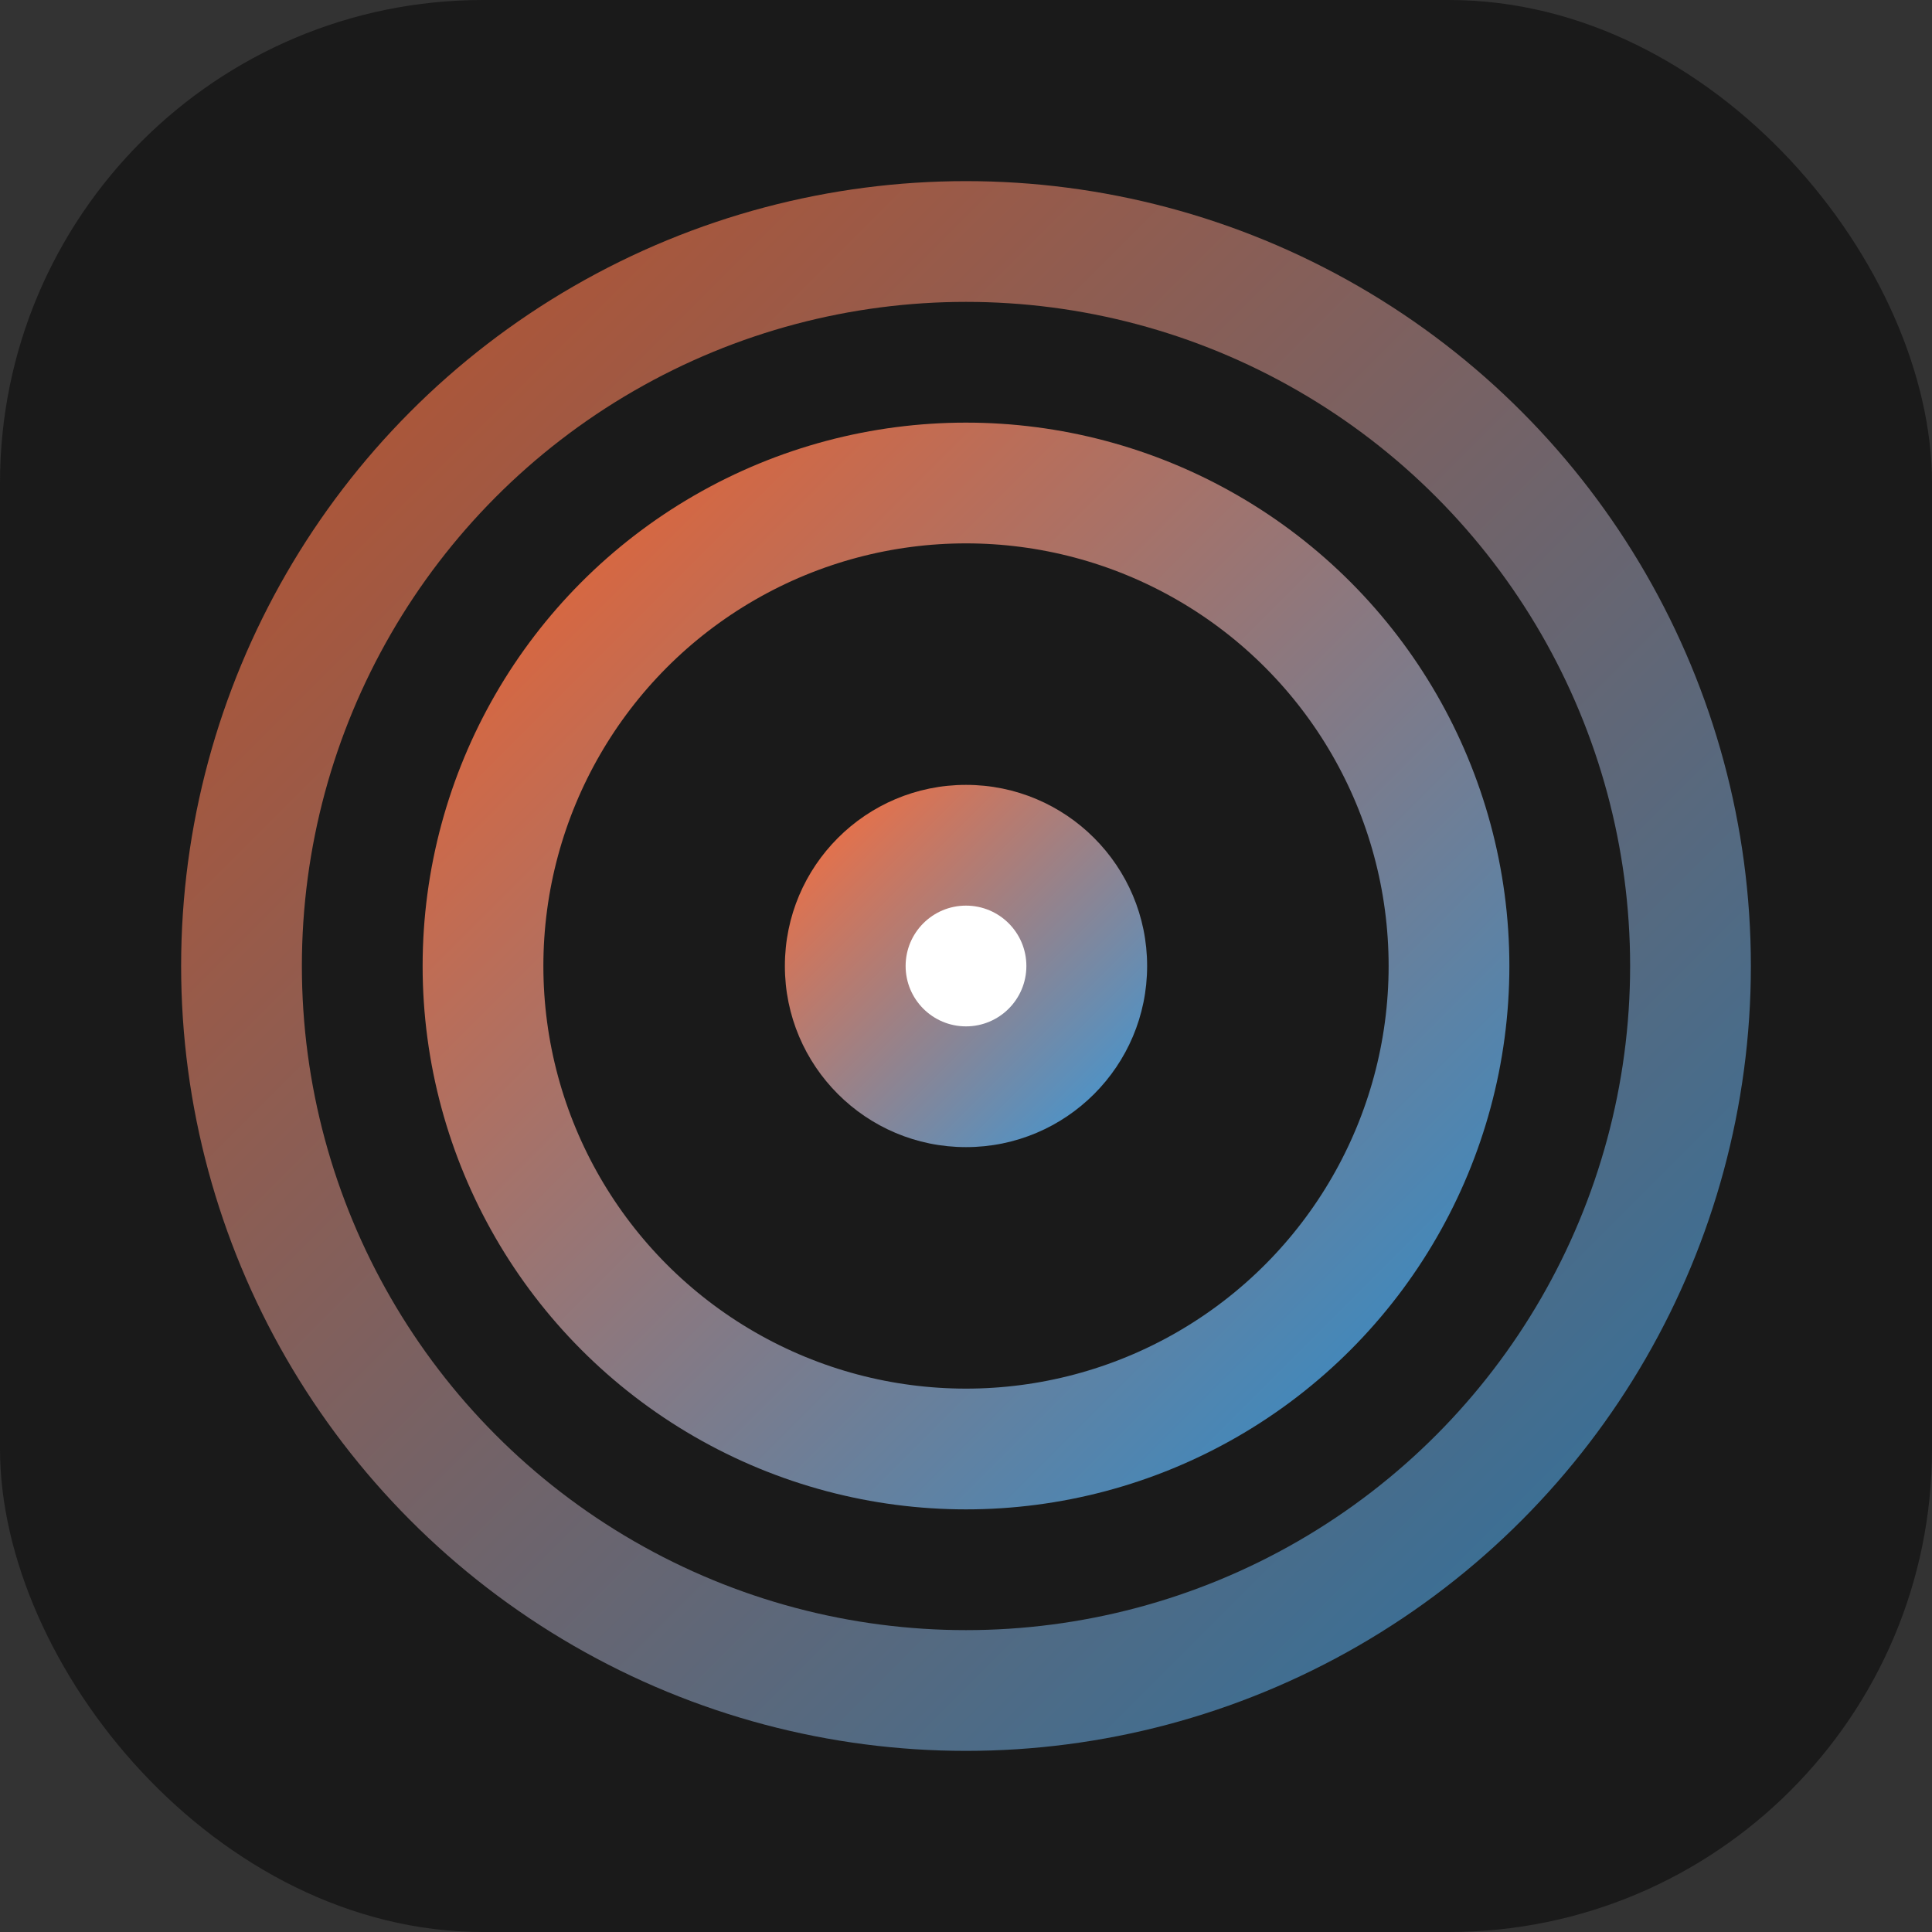 <?xml version="1.0" encoding="UTF-8"?>
<svg xmlns="http://www.w3.org/2000/svg" viewBox="0 0 32 32" width="32" height="32">
  <rect x="0" y="0" width="32" height="32" fill="#333333" stroke="none"/>
  <defs>
    <linearGradient id="smallGradient" x1="0%" y1="0%" x2="100%" y2="100%">
      <stop offset="0%" style="stop-color:#ff6b35;stop-opacity:1" />
      <stop offset="100%" style="stop-color:#3498db;stop-opacity:1" />
    </linearGradient>
  </defs>
  
  <!-- Dark background -->
  <rect width="32" height="32" rx="8" fill="#1a1a1a"/>
  
  <!-- Simple but visible design for small sizes -->
  <!-- Outer ring -->
  <circle cx="16" cy="16" r="12" fill="none" stroke="url(#smallGradient)" stroke-width="2" opacity="0.7"/>
  
  <!-- Middle ring -->
  <circle cx="16" cy="16" r="8" fill="none" stroke="url(#smallGradient)" stroke-width="2" opacity="0.9"/>
  
  <!-- Center dot -->
  <circle cx="16" cy="16" r="3" fill="url(#smallGradient)"/>
  <circle cx="16" cy="16" r="1" fill="#ffffff"/>
</svg>
